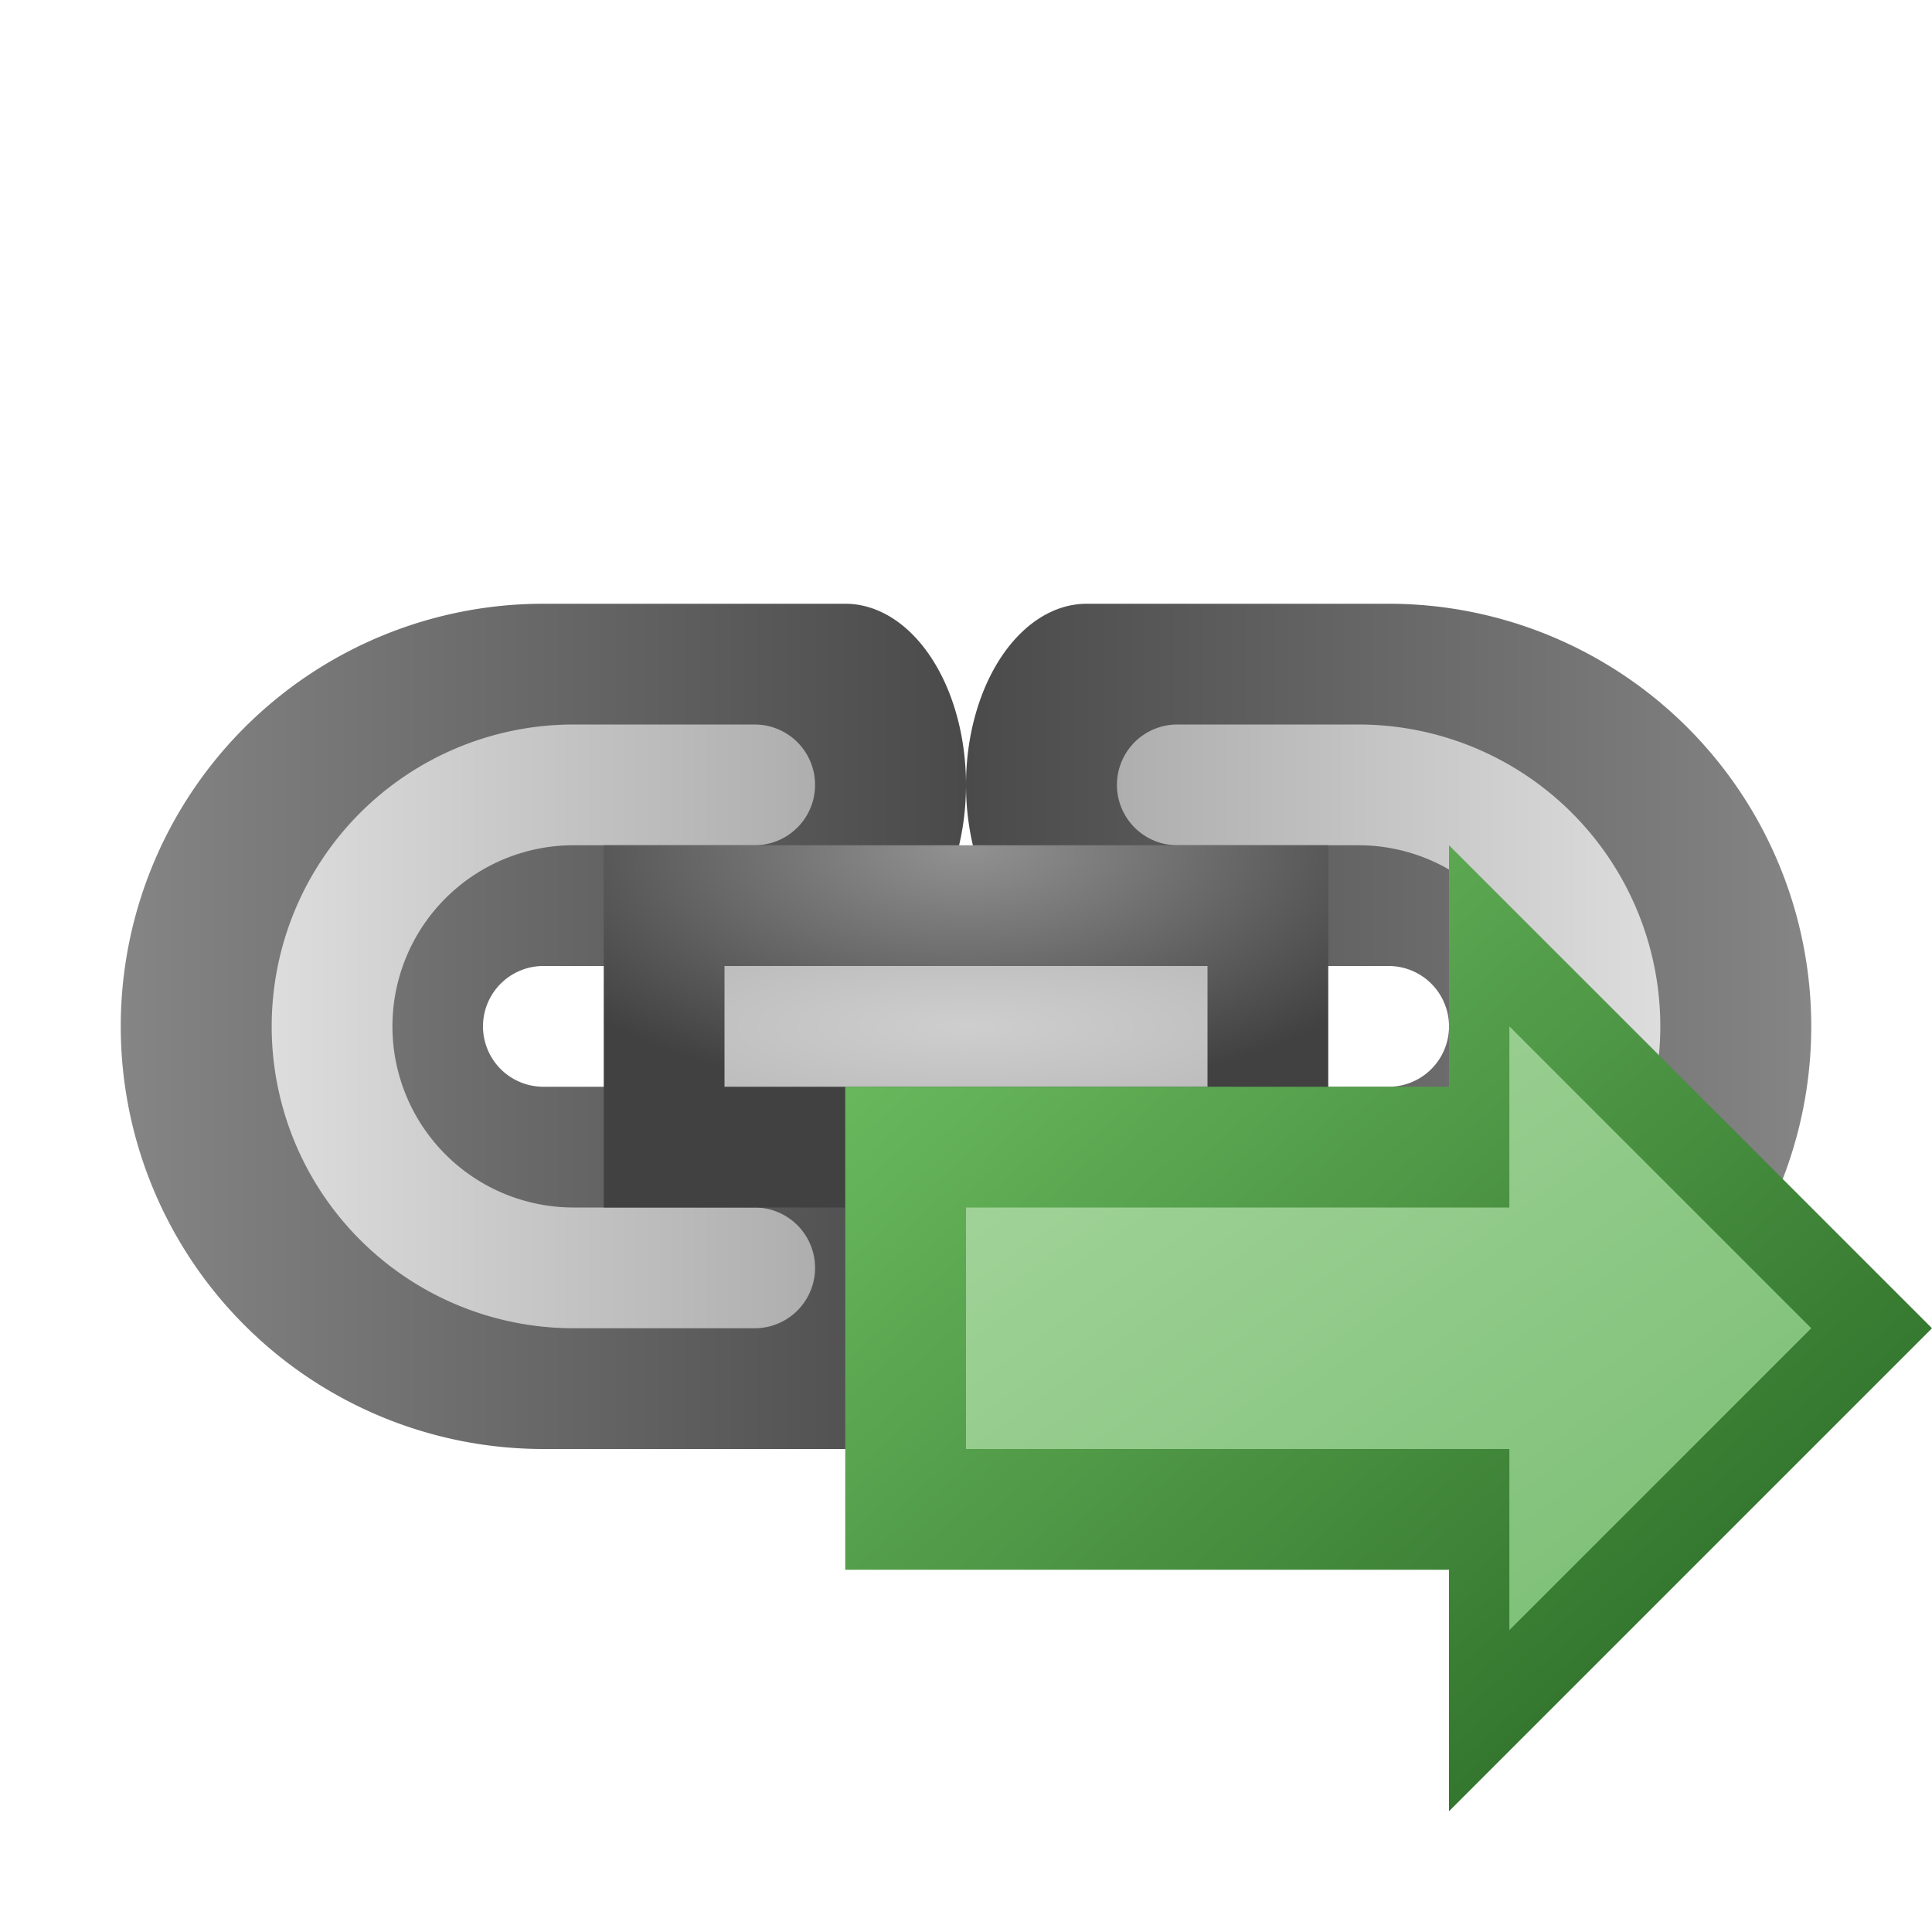 ﻿<?xml version="1.0" encoding="utf-8" standalone="yes"?>
<!DOCTYPE svg PUBLIC "-//W3C//DTD SVG 1.1//EN" "http://www.w3.org/Graphics/SVG/1.1/DTD/svg11.dtd">
<svg xmlns="http://www.w3.org/2000/svg" xmlns:xlink="http://www.w3.org/1999/xlink"
	width="16" height="16" version="1.1">
	<title>Link Next</title>
	<desc>Link Next</desc>
	<g id="link-icon" transform="translate(8,8)">
		<defs>
			<linearGradient id="link-border" x1="0%" y1="0%" x2="100%" y2="0%">
				<stop offset="0%" stop-color="#858585" />
				<stop offset="100%" stop-color="#4a4a4a" />
			</linearGradient>
			<linearGradient id="link-inner" x1="0%" y1="0%" x2="100%" y2="0%">
				<stop offset="0%" stop-color="#dddddd" />
				<stop offset="100%" stop-color="#aeaeae" />
			</linearGradient>
			<radialGradient id="link-center-link" cx="50%" cy="0%" r="70%">
				<stop offset="0%" stop-color="#929292" />
				<stop offset="100%" stop-color="#414141" />
			</radialGradient>
			<radialGradient id="link-center-link-center" cx="50%" cy="50%"
				r="70%">
				<stop offset="0%" stop-color="#cecece" />
				<stop offset="100%" stop-color="#bdbdbd" />
			</radialGradient>
		</defs>
		<g id="link">
			<path fill="url(#link-border)"
				d="M-1,-3 l-2.5,0 a3.5,3.5 0 0,0 -3.5,3.5 a3.5,3.5 0 0,0 3.5,3.5 l2.5,0 a1,1.5 0 0,0 0,-3 l-2.5,0 a0.5,0.5 0 0,1 0,-1 l2.5,0 a1,1.5 0 0,0 0,-3  Z" />
			<path fill="url(#link-inner)"
				d="M-1.75,-2 l-1.5,0 a2.5,2.5 0 0,0 -2.5,2.5 a2.5,2.5 0 0,0 2.5,2.5 l1.5,0 a0.5,0.5 0 0,0 0,-1 l-1.5,0 a1.5,1.5 0 0,1 -1.5,-1.5 a1.5,1.5 0 0,1 1.5,-1.5 l1.5,0 a0.5,0.5 0 0,0 0,-1 Z" />
		</g>
		<use xlink:href="#link" transform="rotate(180) translate(0,-1)" />
		<rect width="6" height="3" x="-3" y="-1" fill="url(#link-center-link)" />
		<rect width="4" height="1" x="-2" y="-0" fill="url(#link-center-link-center)" />
		<g id="right" transform="translate(1,3)">
			<g transform="rotate(90)">
				<defs>
					<linearGradient id="arrow-backing" x1="0%" y1="100%" x2="100%"
						y2="0%">
						<stop offset="0%" stop-color="#72c466" />
						<stop offset="100%" stop-color="#22601e" />
					</linearGradient>
					<linearGradient id="arrow-center" x1="0%" y1="100%" x2="100%"
						y2="0%">
						<stop offset="0%" stop-color="#a7d69e" />
						<stop offset="100%" stop-color="#78bd72" />
					</linearGradient>
				</defs>
				<path fill="url(#arrow-backing)" d="M-2,-3 h-2 l4,-4 l4,4 h-2 v5 h-4 v-5 z" />
				<path fill="url(#arrow-center)"
					d="M-1,-3.5 l-1.5,0 l2.5,-2.5 l2.5,2.5 l-1.5,0 v4.5 h-2 v-4.5 z" />
			</g>
		</g>
	</g>
</svg>